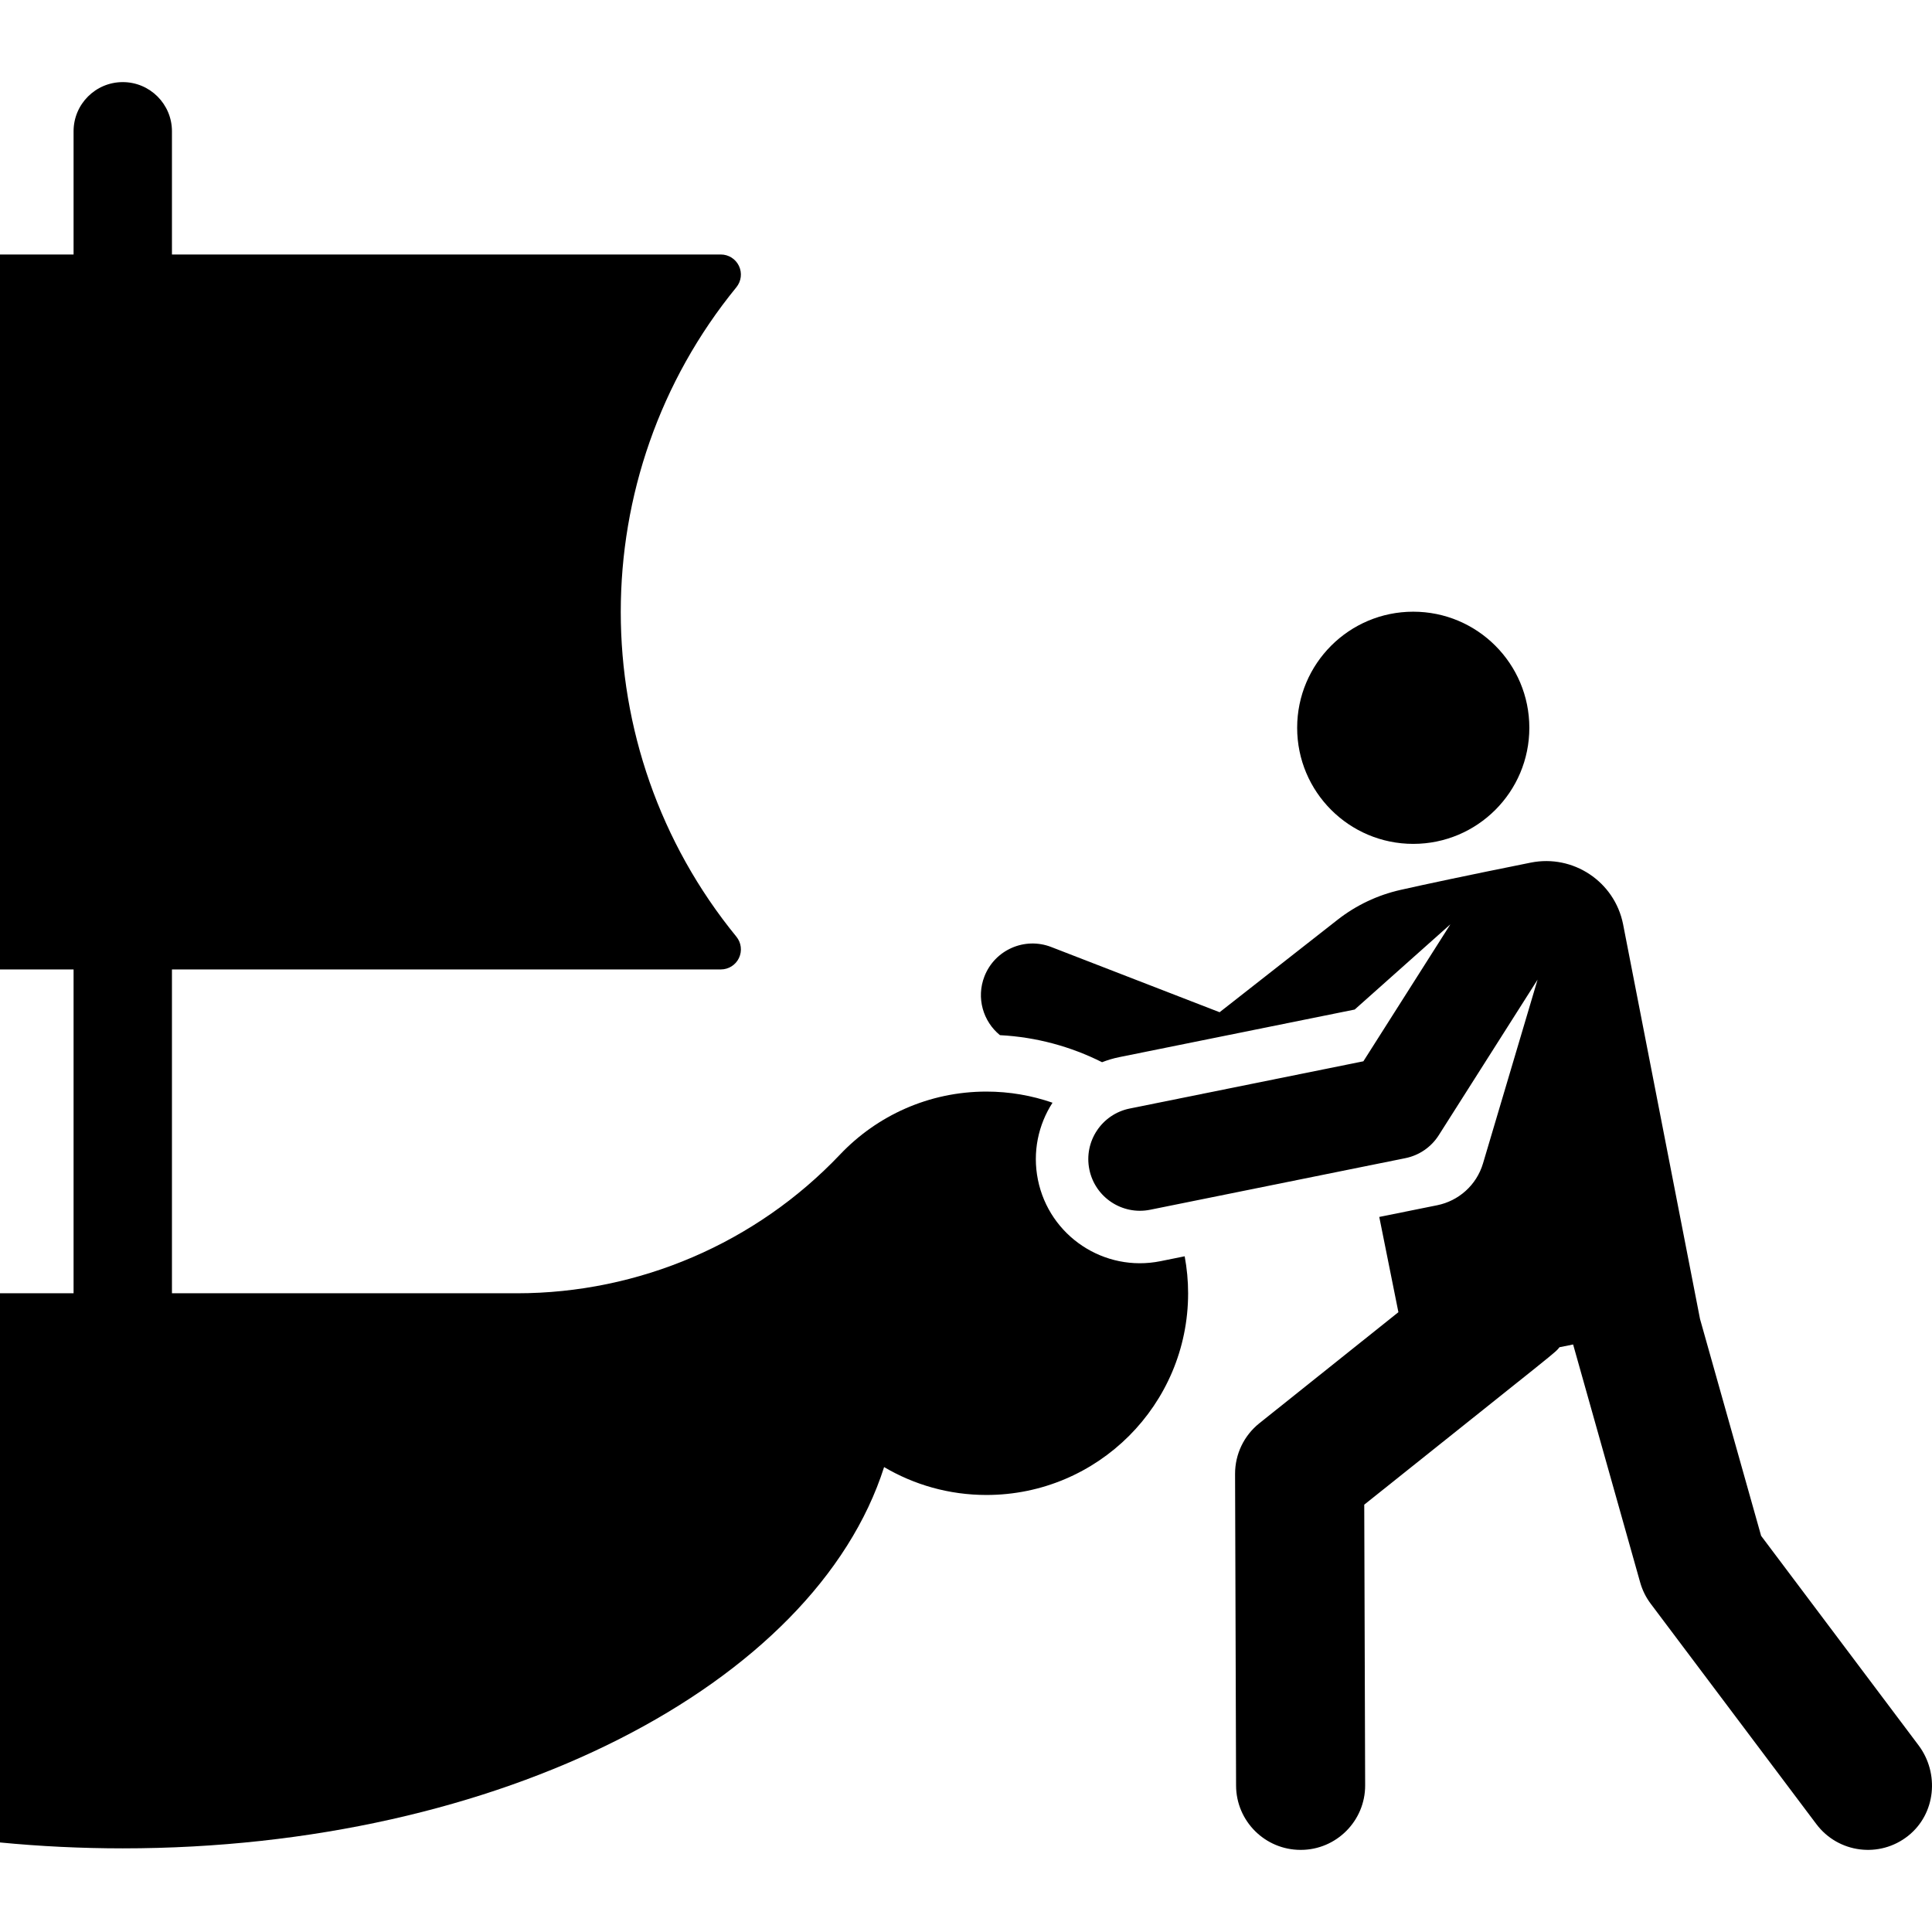 <?xml version="1.0" encoding="iso-8859-1"?>
<!-- Generator: Adobe Illustrator 19.0.0, SVG Export Plug-In . SVG Version: 6.00 Build 0)  -->
<svg xmlns="http://www.w3.org/2000/svg" xmlns:xlink="http://www.w3.org/1999/xlink" version="1.1" id="Capa_1" x="0px" y="0px" viewBox="0 0 512 512" style="enable-background:new 0 0 512 512;" xml:space="preserve">
<g>
	<g>
		<path d="M508.425,462.506l-41.707-55.489l-16.194-57.467l-20.399-104.662c-2.261-11.253-13.215-18.544-24.468-16.283    c-17.442,3.503-28.079,5.782-34.519,7.233c-6.087,1.372-11.787,4.084-16.697,7.933l-31.234,24.482l-44.631-17.288    c-7.046-2.729-14.972,0.769-17.7,7.816c-2.196,5.671-0.354,11.905,4.12,15.548c9.688,0.501,18.842,3.04,27.062,7.17    c1.46-0.569,2.984-1.027,4.573-1.348l62.377-12.609c22.597-20.128,15.404-13.721,25.366-22.595l-23.063,36.309l-61.927,12.518    c-7.407,1.497-12.197,8.716-10.7,16.123c1.495,7.398,8.704,12.197,16.123,10.7l67.64-13.673c3.65-0.738,6.841-2.932,8.838-6.076    l26.187-41.229l-14.455,48.681c-1.736,5.848-6.526,9.955-12.113,11.097c-7.193,1.45-3.797,0.764-15.384,3.106l5.071,25.243    l-36.856,29.44c-4.078,3.258-6.445,8.199-6.429,13.419l0.266,82.589c0.03,9.424,7.678,17.046,17.102,17.046h0.056    c9.407,0,17.078-7.697,17.048-17.104l-0.24-74.382c53.788-42.965,50.206-39.936,51.75-41.729l3.604-0.724l17.772,63.067    c0.574,2.035,1.519,3.947,2.79,5.638l43.901,58.405c5.775,7.684,16.771,9.12,24.335,3.095    C512.987,480.699,514.032,469.965,508.425,462.506z"/>
	</g>
</g>
<g>
	<g>
		<circle cx="374.525" cy="192.871" r="30.765"/>
	</g>
</g>
<g>
	<g>
		<path d="M313.951,332.93l-6.392,1.292c-14.931,3.018-29.481-6.639-32.5-21.57c-1.484-7.342,0.102-14.588,3.867-20.42    c-5.488-1.904-11.378-2.951-17.514-2.951c-15.265,0-29.037,6.4-38.775,16.662c-22.296,23.492-53.265,36.789-85.654,36.789H45.57    c0-9.326,0-76.5,0-85.821c48.487,0,96.973,0,145.46,0c2.055,0,3.927-1.183,4.806-3.041c0.88-1.857,0.609-4.053-0.691-5.645    c-40.848-49.974-40.848-122.122,0-172.096c1.3-1.591,1.568-3.787,0.688-5.644c-0.88-1.856-2.749-3.042-4.804-3.042H45.57V34.796    c0-7.2-5.836-13.036-13.036-13.036c-7.2,0-13.036,5.837-13.036,13.036v32.647H0V256.91c6.499,0,12.998,0,19.498,0    c0,9.32,0,76.496,0,85.821H0V488.27c10.598,1.025,21.461,1.564,32.534,1.564c100.051,0,183.392-43.471,201.762-101.044    c7.951,4.691,17.216,7.393,27.116,7.393c29.52,0,53.451-23.931,53.451-53.451C314.863,339.382,314.54,336.109,313.951,332.93z"/>
	</g>
</g>
<g>
</g>
<g>
</g>
<g>
</g>
<g>
</g>
<g>
</g>
<g>
</g>
<g>
</g>
<g>
</g>
<g>
</g>
<g>
</g>
<g>
</g>
<g>
</g>
<g>
</g>
<g>
</g>
<g>
</g>
</svg>
